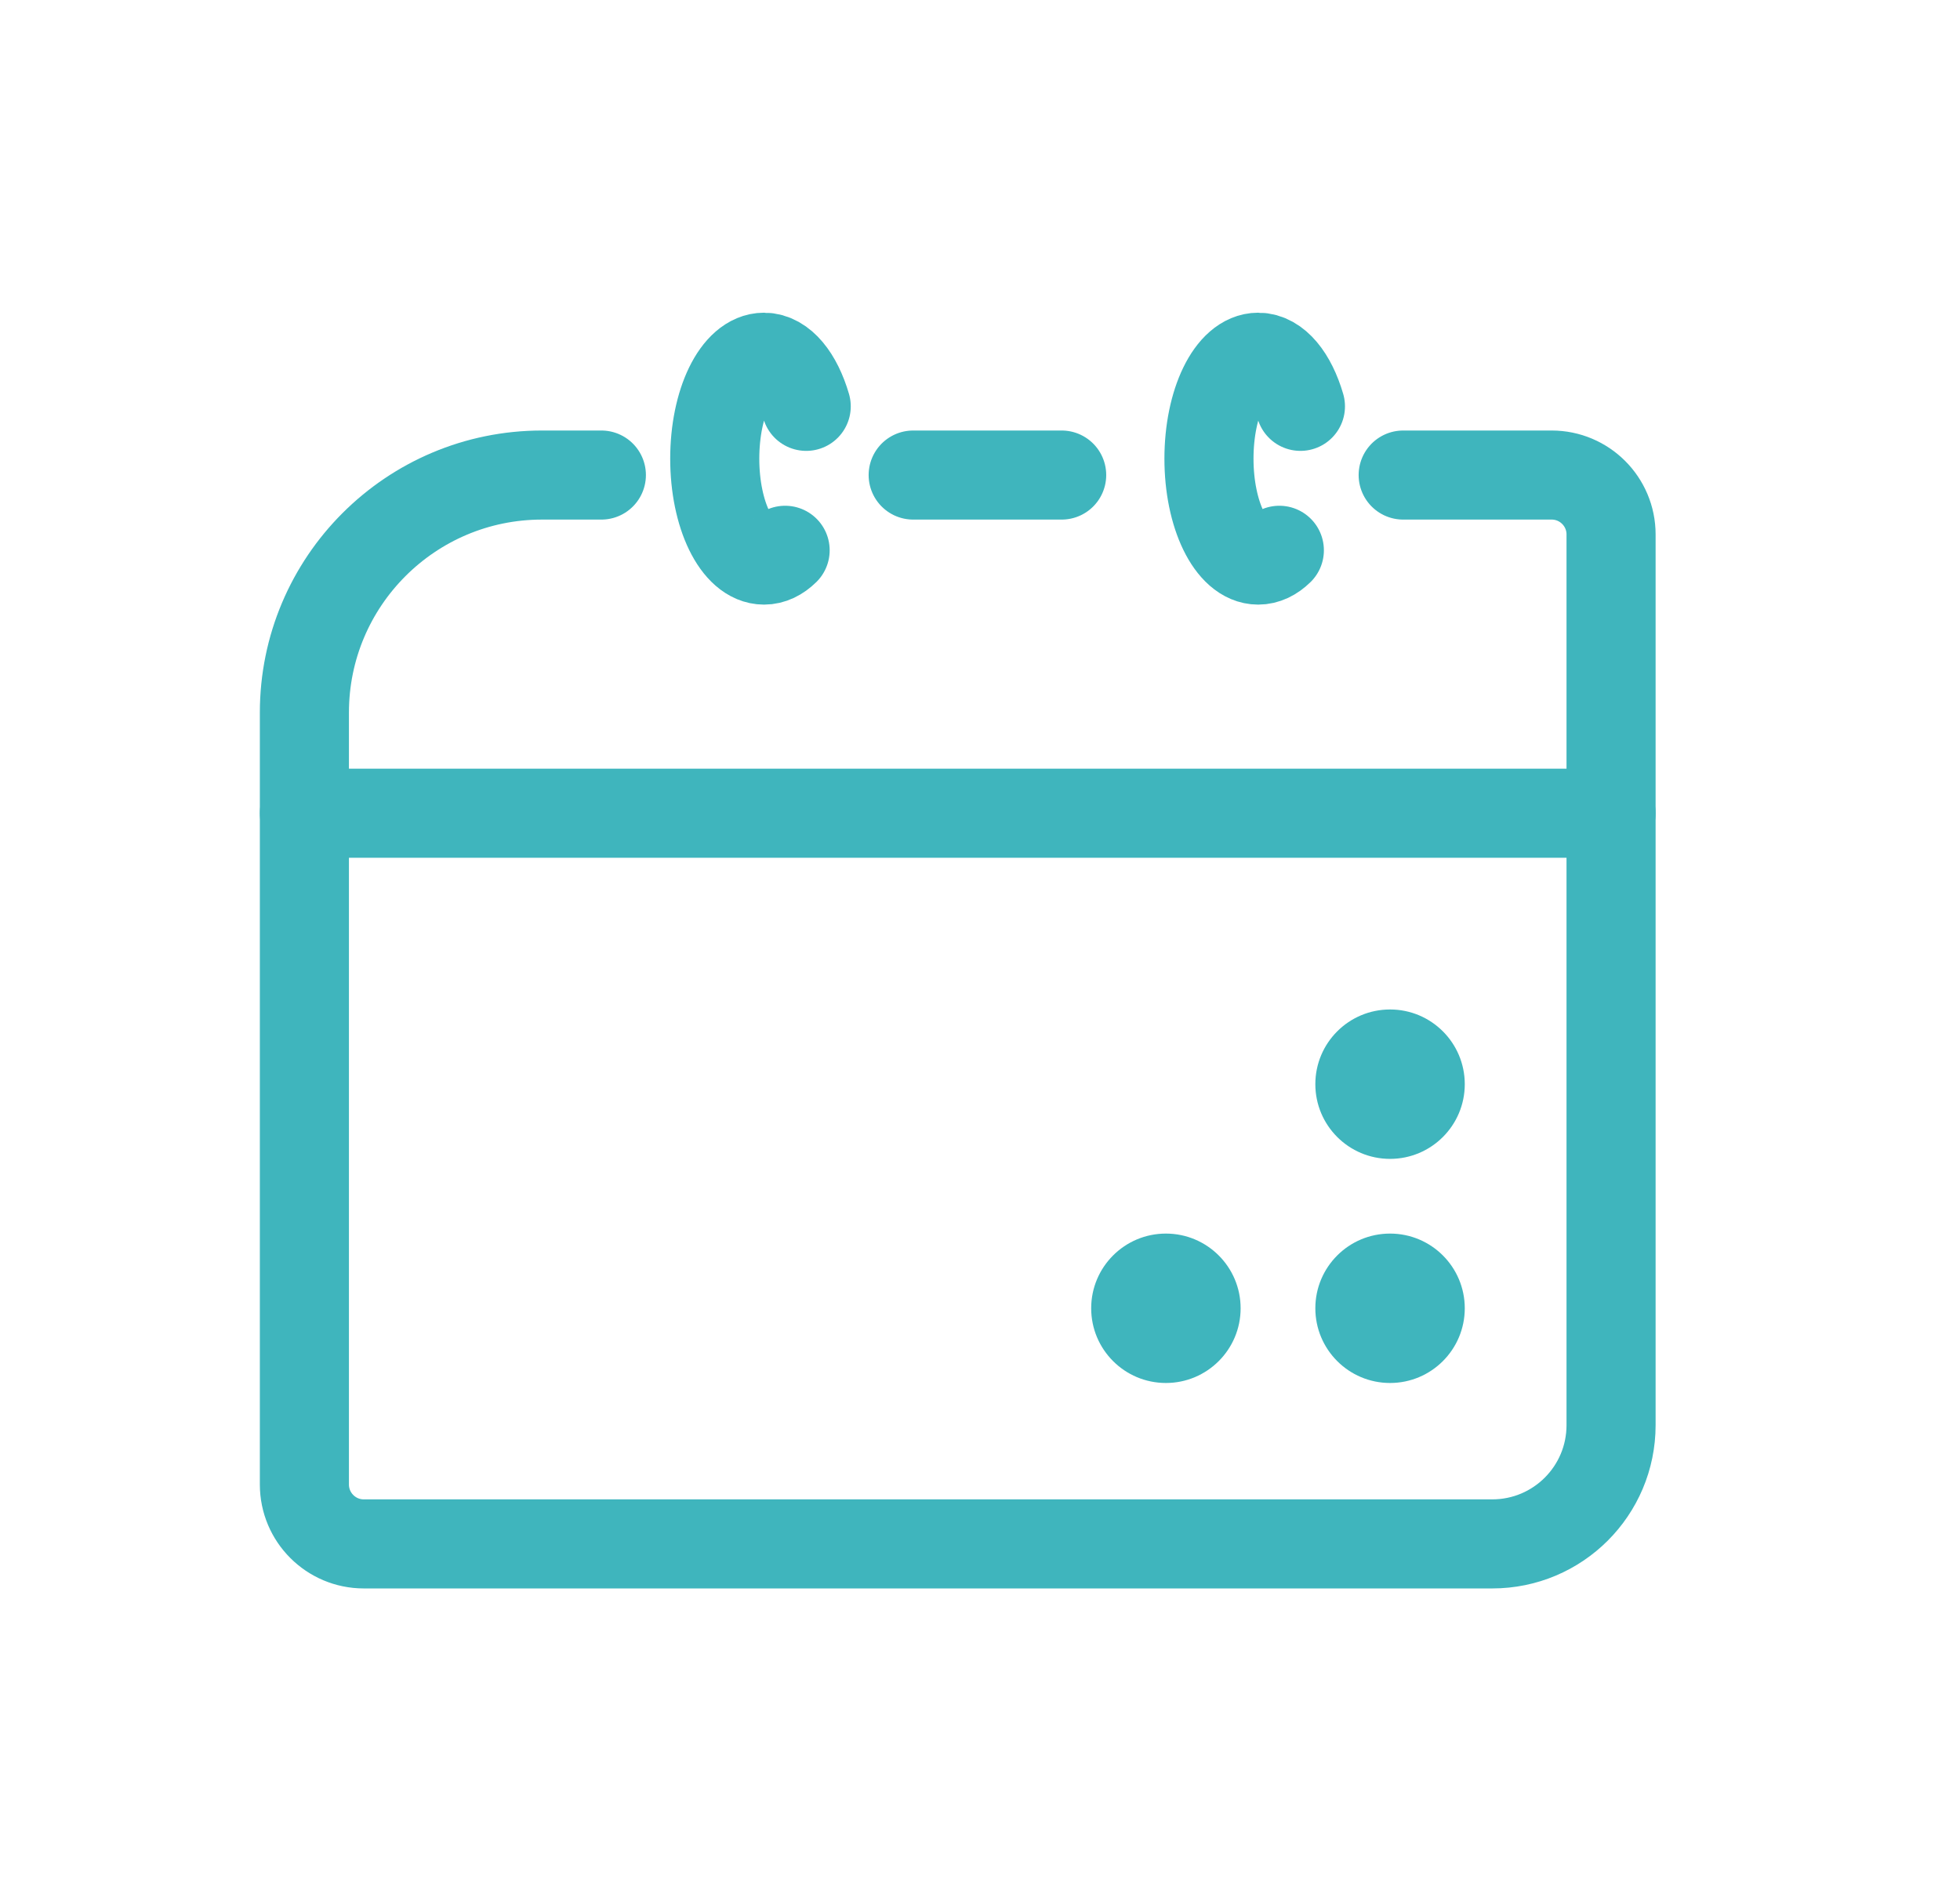 <svg width="33" height="32" viewBox="0 0 33 32" fill="none" xmlns="http://www.w3.org/2000/svg">
<path d="M23.625 8H26.125C26.677 8 27.125 8.448 27.125 9V24C27.125 25.105 26.23 26 25.125 26H6.125C5.573 26 5.125 25.552 5.125 25L5.125 12C5.125 9.791 6.916 8 9.125 8L10.125 8M17.875 8H16.625L15.375 8" stroke="#3FB5BD" stroke-width="1.5" stroke-linecap="round" stroke-linejoin="round"/>
<path d="M5.125 13.695H27.125" stroke="#3FB5BD" stroke-width="1.5" stroke-linecap="round" stroke-linejoin="round"/>
<path d="M13.574 6.843C13.429 6.347 13.165 6.016 12.864 6.016C12.405 6.016 12.034 6.78 12.034 7.724C12.034 8.667 12.405 9.432 12.864 9.432C12.991 9.432 13.111 9.373 13.219 9.267" stroke="#3FB5BD" stroke-width="1.5" stroke-linecap="round" stroke-linejoin="round"/>
<path d="M21.895 6.843C21.75 6.347 21.486 6.016 21.184 6.016C20.726 6.016 20.355 6.78 20.355 7.724C20.355 8.667 20.726 9.432 21.184 9.432C21.311 9.432 21.432 9.373 21.54 9.267" stroke="#3FB5BD" stroke-width="1.5" stroke-linecap="round" stroke-linejoin="round"/>
<circle cx="19.63" cy="22.032" r="1.258" fill="#3FB5BD"/>
<circle cx="23.404" cy="22.032" r="1.258" fill="#3FB5BD"/>
<circle cx="23.404" cy="18.258" r="1.258" fill="#3FB5BD"/>
</svg>
